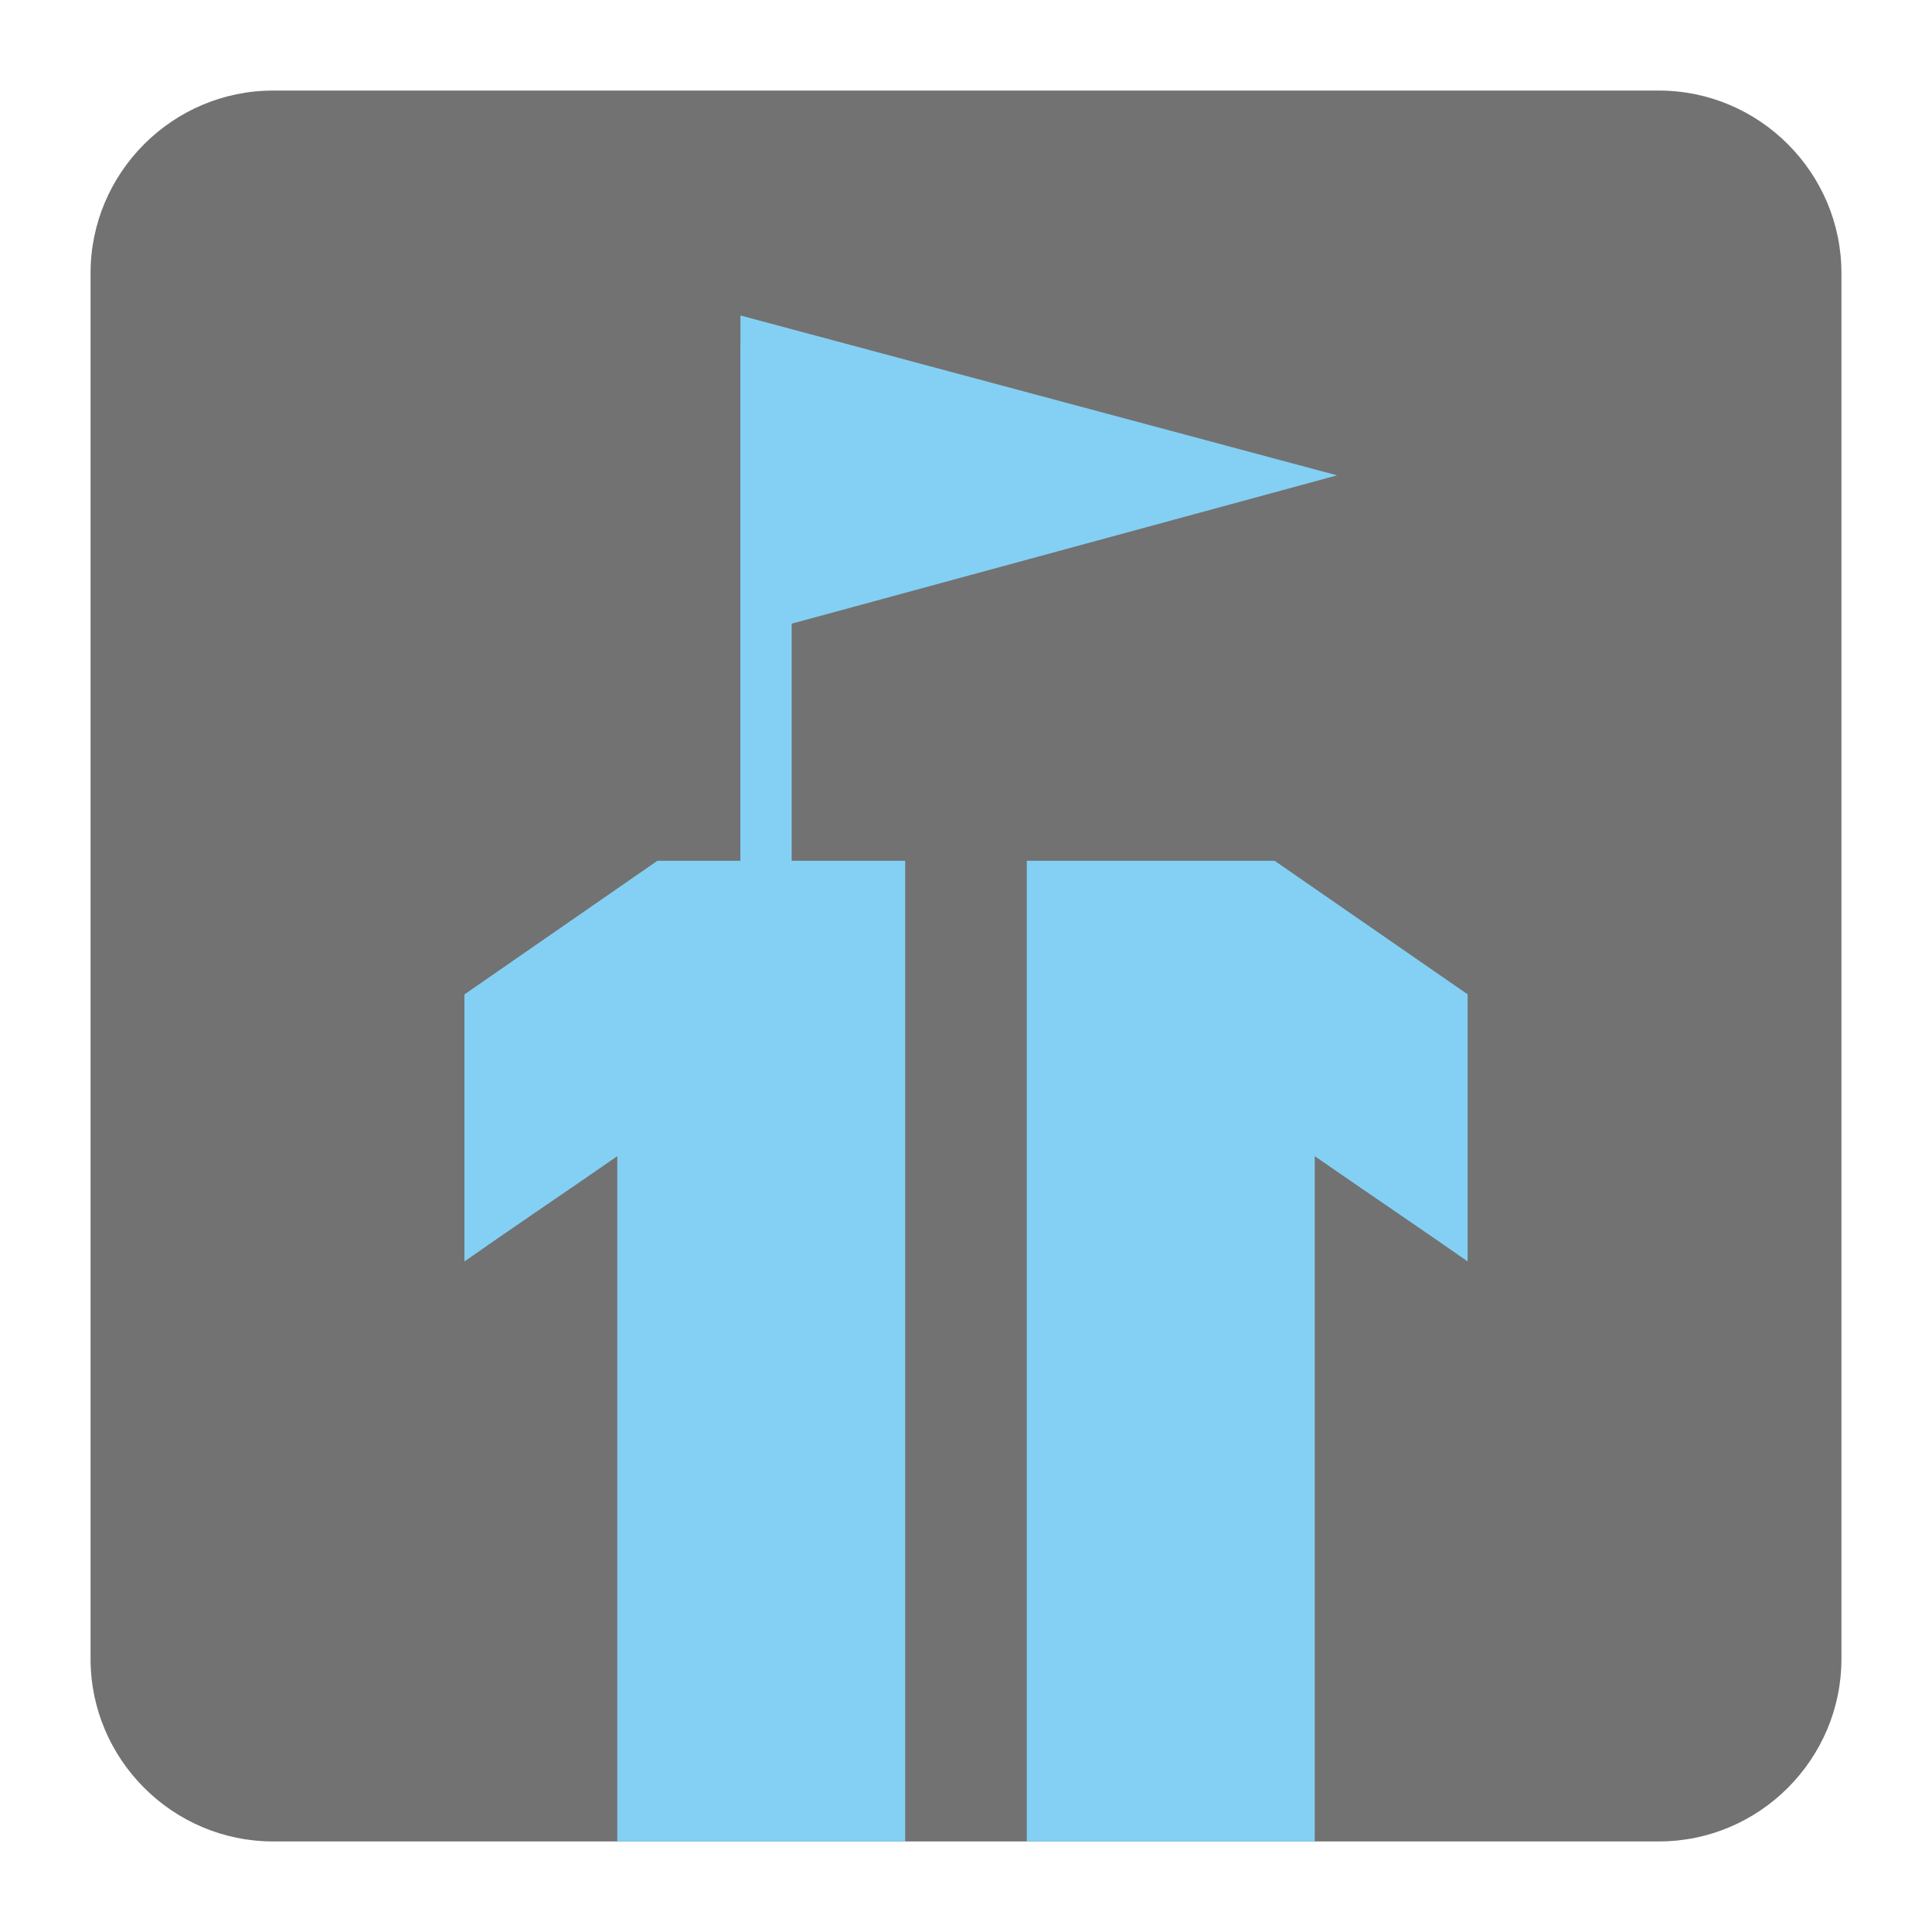 <?xml version="1.0" encoding="UTF-8"?>
<!DOCTYPE svg PUBLIC "-//W3C//DTD SVG 1.1//EN" "http://www.w3.org/Graphics/SVG/1.1/DTD/svg11.dtd">
<svg version="1.1" xmlns="http://www.w3.org/2000/svg" xmlns:xlink="http://www.w3.org/1999/xlink" x="0px" y="0px" width="128" height="128" viewBox="0, 0, 128, 128">
  <g id="Background">
    <rect x="0" y="0" width="128" height="128" fill="#000000" fill-opacity="0"/>
  </g>
  <g id="Background">
    <path d="M18.093,6 L109.907,6 C116.561,6 122,11.439 122,18.093 L122,109.907 C122,116.561 116.561,122 109.907,122 L18.093,122 C11.439,122 6,116.561 6,109.907 L6,18.093 C6,11.439 11.439,6 18.093,6" fill="#727272"/>
    <path d="M40.897,122 L59.972,122 L59.972,57.03 L43.553,57.03 L30.771,65.882 L30.771,83.573 C31.886,82.787 33.429,81.729 35.388,80.382 C37.362,79.038 39.197,77.778 40.897,76.599 z" fill="#84D0F4"/>
    <path d="M87.105,122 L87.105,76.599 C88.808,77.778 90.64,79.038 92.612,80.382 C94.576,81.729 96.114,82.787 97.234,83.573 L97.234,65.877 L84.447,57.03 L68.028,57.03 L68.028,122 z" fill="#84D0F4"/>
    <path d="M49.057,20.901 L88.584,31.493 L52.45,41.32 L52.45,59.196 L49.052,59.196 L49.052,22.838 L49.057,22.838 z" fill="#84D0F4"/>
  </g>
  <defs/>
</svg>

